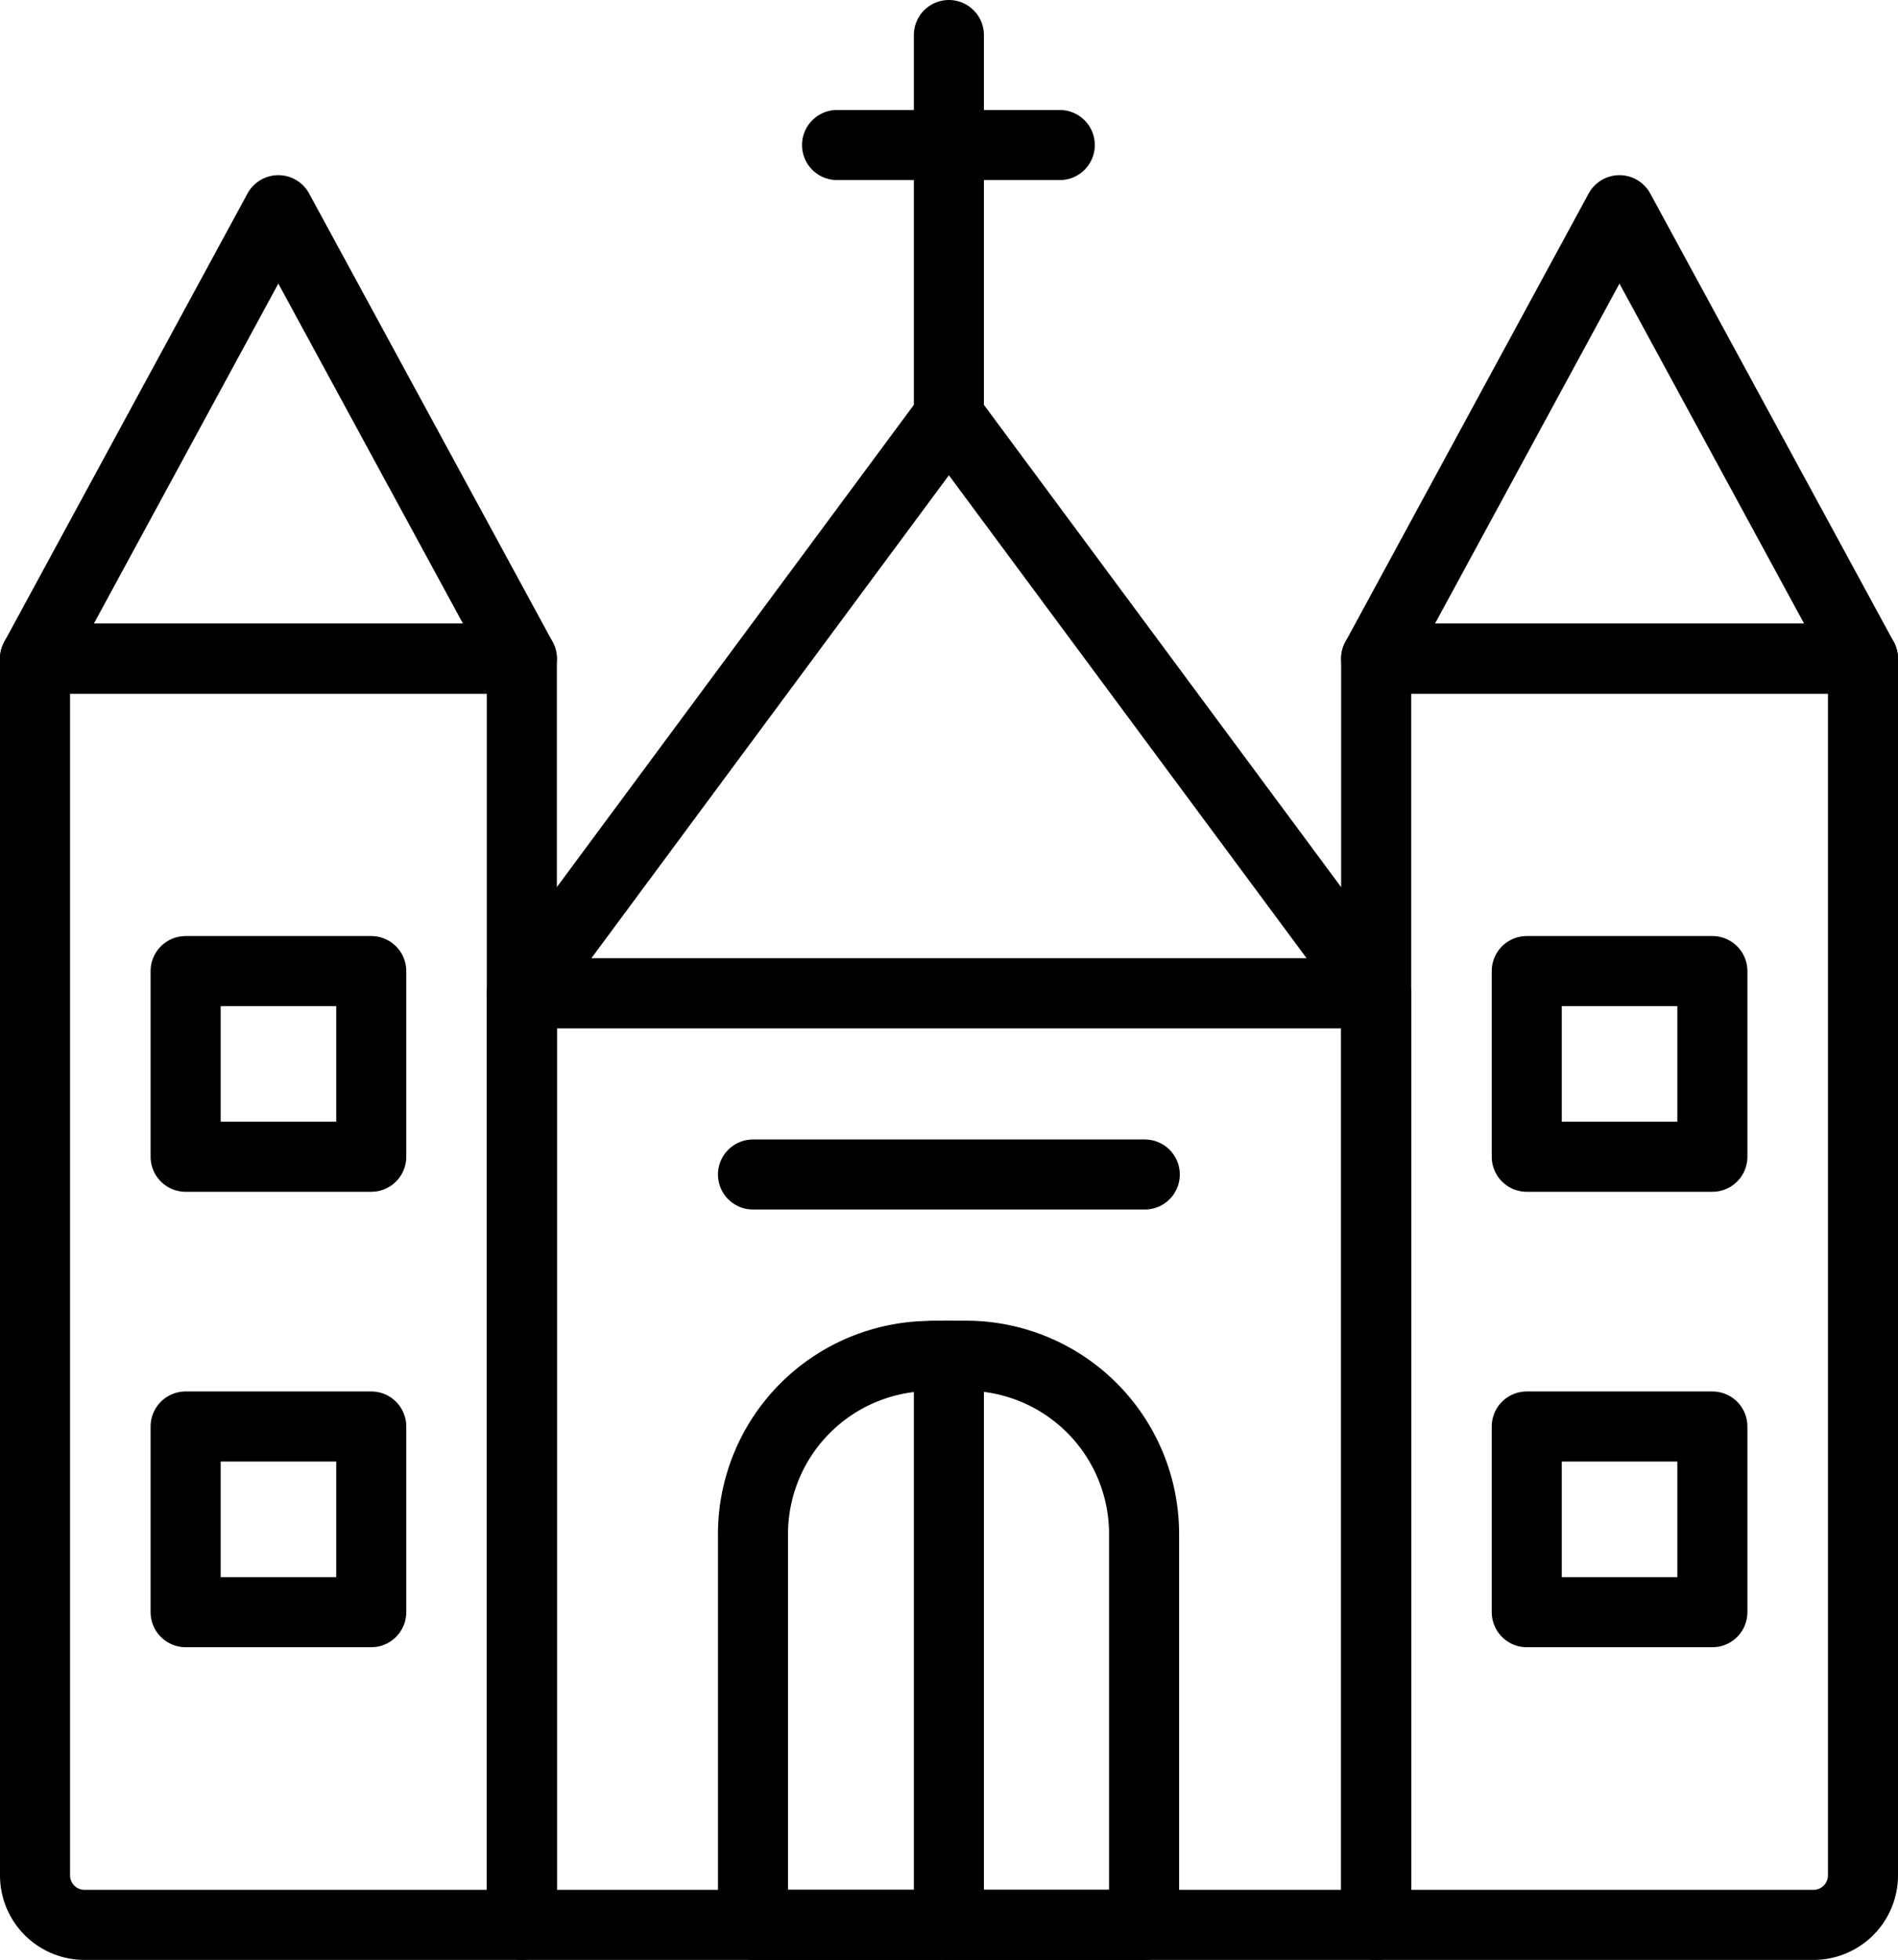 <svg xmlns="http://www.w3.org/2000/svg" viewBox="0 0 81.29 83.92"><defs><style>.cls-1{fill:none;stroke:#000;stroke-linecap:round;stroke-linejoin:round;stroke-width:3px;}</style></defs><title>Asset 4xhdpi</title><g id="Layer_2" data-name="Layer 2"><g id="Layer_2-2" data-name="Layer 2"><rect class="cls-1" x="22.35" y="42.53" width="36.59" height="39.89"/><polygon class="cls-1" points="40.64 17.83 22.35 42.53 40.64 42.53 58.94 42.53 40.64 17.83"/><polygon class="cls-1" points="69.36 9 58.94 28.2 69.36 28.2 79.79 28.2 69.36 9"/><path class="cls-1" d="M39.88,58.05H41.4A7.63,7.63,0,0,1,49,65.69V82.42a0,0,0,0,1,0,0H32.25a0,0,0,0,1,0,0V65.69a7.63,7.63,0,0,1,7.63-7.63Z"/><line class="cls-1" x1="40.64" y1="58.05" x2="40.64" y2="82.42"/><path class="cls-1" d="M58.94,28.2H79.79a0,0,0,0,1,0,0V80.3a2.12,2.12,0,0,1-2.12,2.12H58.94a0,0,0,0,1,0,0V28.2A0,0,0,0,1,58.94,28.2Z"/><rect class="cls-1" x="65.39" y="41.58" width="7.95" height="7.95"/><rect class="cls-1" x="65.39" y="61.08" width="7.95" height="7.95"/><polygon class="cls-1" points="11.92 9 1.5 28.2 11.92 28.2 22.35 28.2 11.92 9"/><path class="cls-1" d="M1.5,28.2H22.35a0,0,0,0,1,0,0V82.42a0,0,0,0,1,0,0H3.62A2.12,2.12,0,0,1,1.5,80.3V28.2A0,0,0,0,1,1.5,28.2Z"/><rect class="cls-1" x="7.95" y="41.58" width="7.95" height="7.95"/><rect class="cls-1" x="7.95" y="61.08" width="7.95" height="7.95"/><line class="cls-1" x1="40.64" y1="17.83" x2="40.64" y2="1.5"/><line class="cls-1" x1="35.85" y1="6.21" x2="45.39" y2="6.21"/><line class="cls-1" x1="32.25" y1="50.29" x2="49.03" y2="50.29"/></g></g></svg>